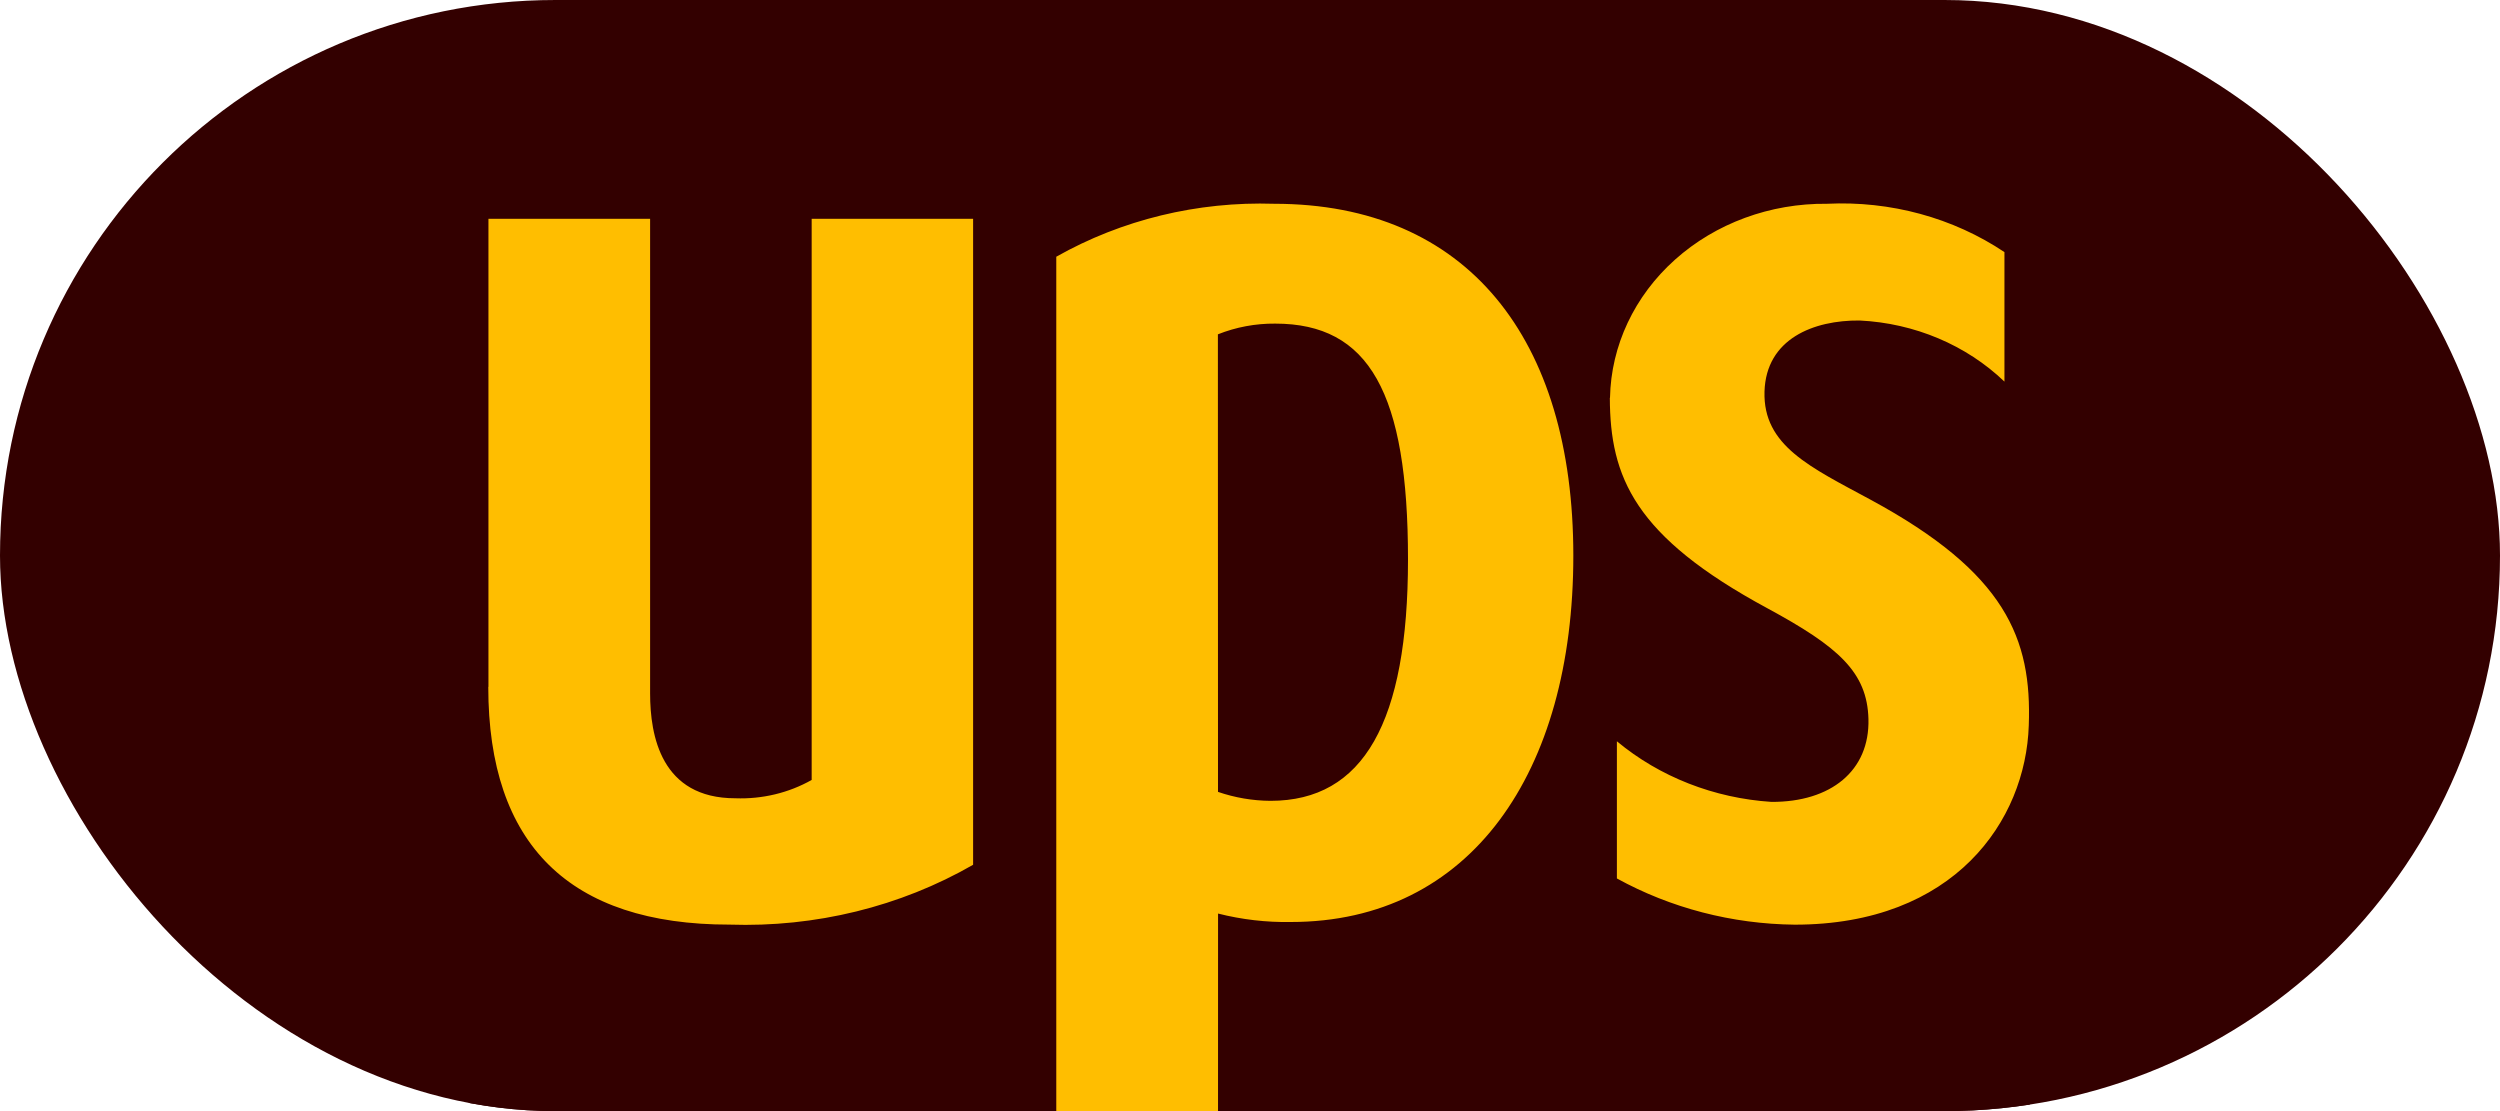 <svg viewBox="0 0 45 20" fill="none" xmlns="http://www.w3.org/2000/svg">
<g clip-path="url(#clip0_19_17555)">
<rect width="45" height="20" rx="10" fill="#330000"/>
<g clip-path="url(#clip1_19_17555)">
<path d="M10.748 22.184C7.92 20.052 6.426 16.983 6.426 13.317V-4.106C10.892 -6.286 16.299 -7.391 22.499 -7.391C28.699 -7.391 34.107 -6.286 38.573 -4.106V13.317C38.573 16.983 37.079 20.049 34.251 22.184C31.664 24.136 23.443 27.458 22.499 27.836C21.556 27.458 13.335 24.137 10.748 22.184Z" fill="#330000"/>
<path d="M37.694 -4.311C35.627 -4.488 33.481 -4.604 31.295 -4.604C23.186 -4.604 14.493 -3 7.307 3.07V13.443C7.307 16.822 6.537 25.421 9.116 27.356C11.392 29.061 20.525 26.206 22.5 27.008C24.451 26.218 35.241 27.534 37.558 25.778C40.153 23.809 37.694 16.854 37.694 13.443V-4.311ZM8.792 12.364V3.939H11.702V12.483C11.702 13.243 11.901 14.369 13.236 14.369C13.719 14.387 14.198 14.272 14.61 14.039V3.939H17.516V15.566C16.203 16.321 14.676 16.695 13.13 16.643C10.25 16.643 8.789 15.203 8.789 12.364M21.924 22.088H19.013V4.621C20.191 3.955 21.555 3.623 22.936 3.668C26.411 3.668 28.32 6.095 28.32 10.002C28.32 13.909 26.468 16.596 23.235 16.596C22.793 16.604 22.352 16.552 21.925 16.444L21.924 22.088ZM21.924 14.254C22.227 14.358 22.546 14.413 22.869 14.415C24.542 14.415 25.344 13 25.344 10.069C25.344 7.067 24.644 5.825 22.954 5.825C22.599 5.822 22.248 5.888 21.922 6.018L21.924 14.254ZM28.98 7.161C28.998 6.222 29.419 5.327 30.151 4.673C30.882 4.019 31.865 3.657 32.885 3.668C34.027 3.612 35.155 3.919 36.08 4.538V6.869C35.394 6.211 34.462 5.817 33.473 5.769C32.648 5.762 31.789 6.096 31.761 7.049C31.733 8.025 32.59 8.41 33.673 8.996C36.104 10.312 36.575 11.495 36.518 13.058C36.463 14.772 35.18 16.644 32.304 16.644C31.176 16.632 30.072 16.345 29.104 15.812V13.343C29.873 13.983 30.853 14.367 31.886 14.434C32.954 14.439 33.657 13.875 33.632 12.941C33.609 12.099 33.094 11.642 31.813 10.949C29.413 9.653 28.982 8.586 28.977 7.161M11.702 29.666C8.757 27.445 5.77 17.258 5.77 13.443V-4.692C10.418 -6.961 16.047 -8.111 22.5 -8.111C28.954 -8.111 34.583 -6.961 39.231 -4.692V13.443C39.231 17.258 40.503 23.556 37.558 25.778C34.865 27.81 23.483 28.161 22.5 28.554C21.518 28.161 14.394 31.699 11.702 29.666ZM33.18 26.472V28.046H33.488V27.39H33.532C33.555 27.421 33.996 28.046 33.996 28.046H34.37C34.37 28.046 33.901 27.415 33.853 27.356C33.96 27.339 34.057 27.288 34.126 27.211C34.196 27.134 34.233 27.038 34.232 26.938C34.233 26.871 34.219 26.805 34.19 26.744C34.161 26.684 34.118 26.629 34.063 26.585C34.009 26.541 33.945 26.509 33.876 26.489C33.807 26.471 33.734 26.466 33.663 26.475L33.18 26.472ZM33.629 26.702C33.892 26.702 33.928 26.821 33.928 26.922C33.928 27.07 33.859 27.169 33.529 27.169H33.489V26.701L33.629 26.702ZM34.836 27.264C34.836 27.474 34.767 27.68 34.64 27.855C34.513 28.03 34.332 28.166 34.12 28.246C33.909 28.327 33.676 28.348 33.452 28.306C33.228 28.265 33.022 28.163 32.86 28.015C32.698 27.866 32.588 27.676 32.544 27.469C32.499 27.262 32.522 27.048 32.609 26.854C32.697 26.659 32.845 26.493 33.035 26.376C33.225 26.258 33.449 26.196 33.678 26.196C33.83 26.195 33.981 26.223 34.121 26.277C34.262 26.33 34.39 26.409 34.498 26.508C34.605 26.607 34.691 26.725 34.749 26.855C34.807 26.984 34.837 27.123 34.836 27.264ZM33.674 25.968C33.396 25.968 33.125 26.044 32.894 26.186C32.664 26.329 32.484 26.531 32.378 26.767C32.272 27.003 32.244 27.263 32.298 27.514C32.352 27.765 32.486 27.995 32.682 28.176C32.879 28.357 33.129 28.48 33.401 28.53C33.673 28.58 33.956 28.554 34.212 28.457C34.469 28.359 34.688 28.194 34.843 27.981C34.997 27.769 35.08 27.519 35.081 27.264C35.08 26.92 34.932 26.591 34.668 26.348C34.404 26.105 34.047 25.968 33.674 25.968Z" fill="#FFBE00"/>
</g>
</g>
<defs>
<clipPath id="clip0_19_17555">
<rect width="45" height="20" rx="10" fill="white"/>
</clipPath>
<clipPath id="clip1_19_17555">
<rect width="29" height="20" fill="white" transform="translate(8 3)"/>
</clipPath>
</defs>
</svg>
